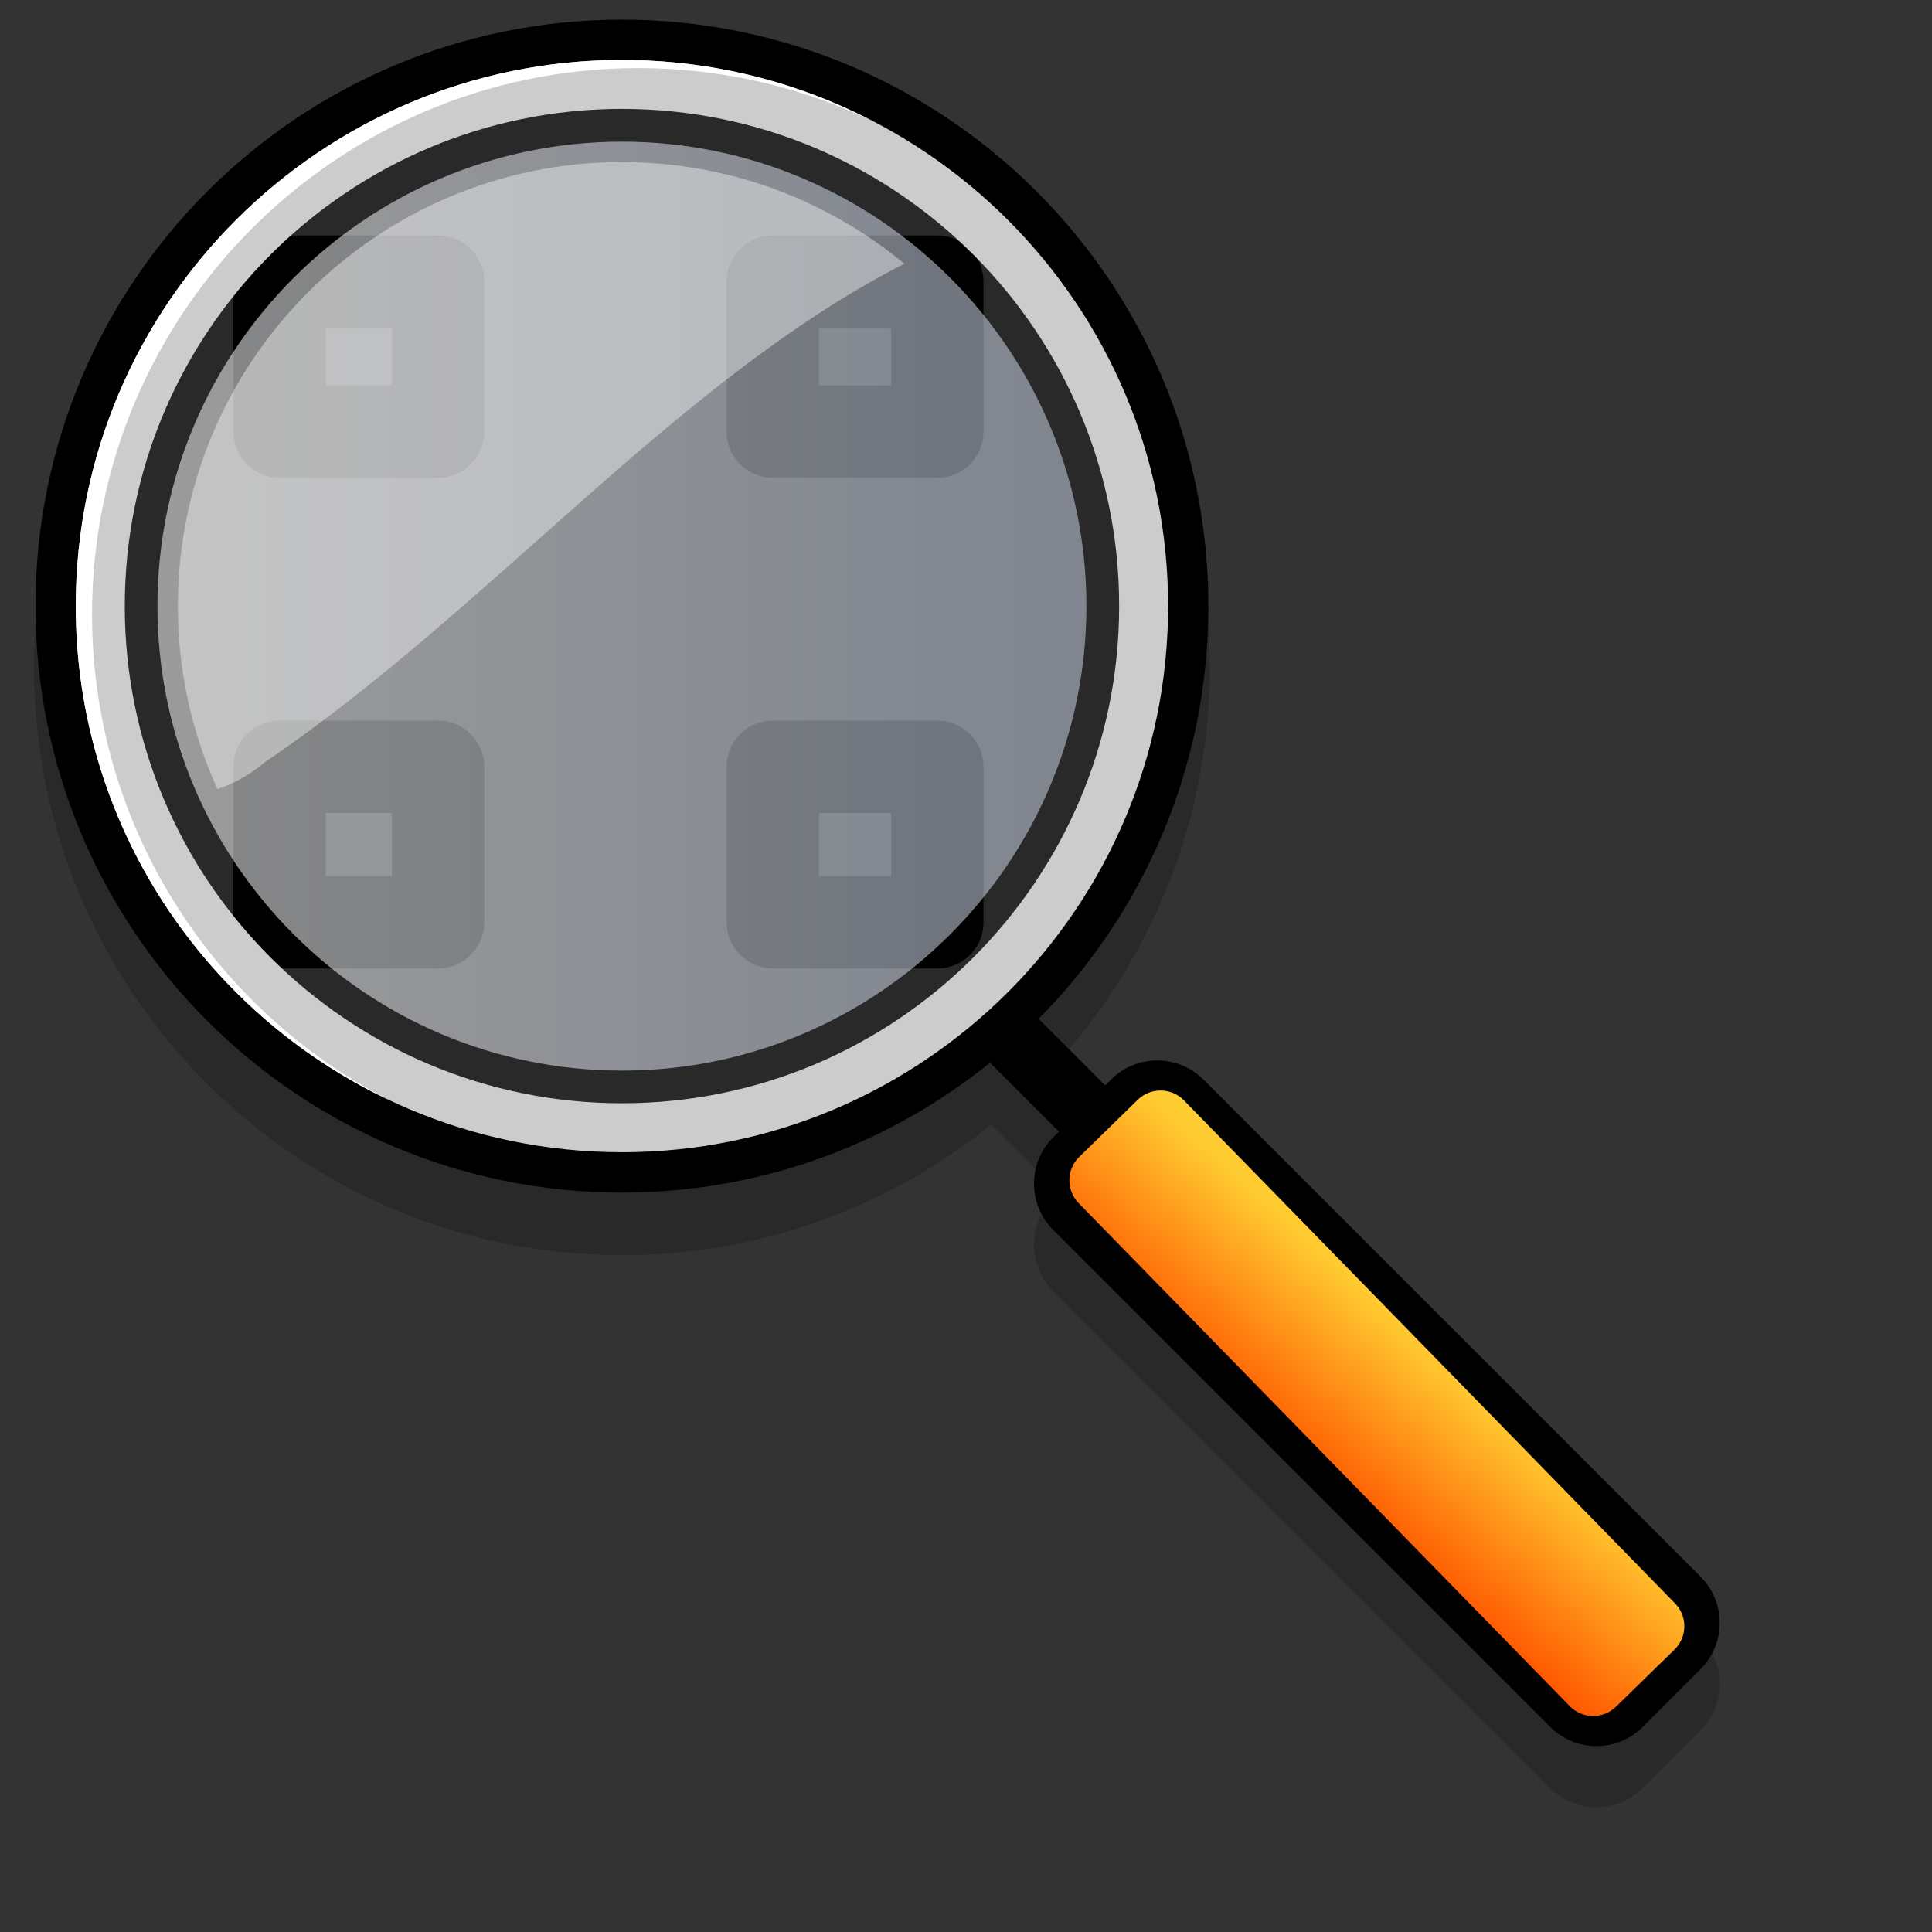 <?xml version="1.0" encoding="UTF-8" standalone="no"?>
<!-- Created with Inkscape (http://www.inkscape.org/) -->
<svg
   xmlns:dc="http://purl.org/dc/elements/1.1/"
   xmlns:cc="http://web.resource.org/cc/"
   xmlns:rdf="http://www.w3.org/1999/02/22-rdf-syntax-ns#"
   xmlns:svg="http://www.w3.org/2000/svg"
   xmlns="http://www.w3.org/2000/svg"
   xmlns:xlink="http://www.w3.org/1999/xlink"
   xmlns:sodipodi="http://inkscape.sourceforge.net/DTD/sodipodi-0.dtd"
   xmlns:inkscape="http://www.inkscape.org/namespaces/inkscape"
   width="102pt"
   height="102pt"
   id="svg1378"
   sodipodi:version="0.32"
   inkscape:version="0.41"
   sodipodi:docbase="/usr/share/icons/dlg-etiquette/scalable/stock"
   sodipodi:docname="stock_zoom-fit.svg">
  <rect width="100%" height="100%" fill="#333333" stroke="none"/>
  <defs
     id="defs3">
    <linearGradient
       id="linearGradient2201">
      <stop
         offset="0"
         style="stop-color:#ffffff;stop-opacity:0.534;"
         id="stop2203" />
      <stop
         offset="1"
         style="stop-color:#cbd5e8;stop-opacity:0.534;"
         id="stop2202" />
    </linearGradient>
    <linearGradient
       inkscape:collect="always"
       xlink:href="#linearGradient2201"
       id="linearGradient1160"
       gradientUnits="userSpaceOnUse"
       gradientTransform="matrix(0.631,0,0,0.631,-156.38,-26.285)"
       x1="98.558"
       y1="135.627"
       x2="189.679"
       y2="135.627" />
    <linearGradient
       id="XMLID_2_"
       gradientUnits="userSpaceOnUse"
       x1="211.957"
       y1="220.92"
       x2="223.183"
       y2="208.091"
       gradientTransform="matrix(1,1.200000e-2,-1.200000e-2,1,2.579,-2.6)">
      <stop
         offset="0"
         style="stop-color:#ff5800;stop-opacity:1;"
         id="stop173" />
      <stop
         offset="1"
         style="stop-color:#ffcc31;stop-opacity:1;"
         id="stop174" />
    </linearGradient>
    <linearGradient
       inkscape:collect="always"
       xlink:href="#XMLID_2_"
       id="linearGradient1159"
       gradientUnits="userSpaceOnUse"
       gradientTransform="matrix(0.631,7.573896e-3,-7.573896e-3,0.631,-154.753,-27.926)"
       x1="211.957"
       y1="220.92"
       x2="223.183"
       y2="208.091" />
    <linearGradient
       y2="208.091"
       x2="223.183"
       y1="220.92"
       x1="211.957"
       gradientTransform="matrix(0.631,7.573896e-3,-7.573896e-3,0.631,-154.753,-27.926)"
       gradientUnits="userSpaceOnUse"
       id="linearGradient1333"
       xlink:href="#XMLID_2_"
       inkscape:collect="always" />
    <linearGradient
       y2="135.627"
       x2="189.679"
       y1="135.627"
       x1="98.558"
       gradientTransform="matrix(0.631,0,0,0.631,-156.38,-26.285)"
       gradientUnits="userSpaceOnUse"
       id="linearGradient1335"
       xlink:href="#linearGradient2201"
       inkscape:collect="always" />
  </defs>
  <sodipodi:namedview
     id="base"
     pagecolor="#ffffff"
     bordercolor="#666666"
     borderopacity="1.0"
     inkscape:pageopacity="0.0"
     inkscape:pageshadow="2"
     inkscape:zoom="1.9798990"
     inkscape:cx="42.596558"
     inkscape:cy="62.288522"
     inkscape:document-units="px"
     inkscape:current-layer="layer1"
     inkscape:window-width="640"
     inkscape:window-height="538"
     inkscape:window-x="312"
     inkscape:window-y="84"
     showguides="true"
     inkscape:guide-bbox="true" />
  <g
     inkscape:label="Layer 1"
     inkscape:groupmode="layer"
     id="layer1">
    <g
       transform="matrix(1.137,0,0,1.137,-32.484,-8.229)"
       id="g1320">
      <path
         id="rect1442"
         d="M 45.88,24.677 L 45.88,33.959 L 55.693,33.959 L 55.693,24.677 L 45.88,24.677 z M 76.411,24.677 L 76.411,33.959 L 86.599,33.959 L 86.599,24.677 L 76.411,24.677 z M 45.88,54.709 L 45.88,64.334 L 55.693,64.334 L 55.693,54.709 L 45.88,54.709 z M 76.411,54.709 L 76.411,64.334 L 86.599,64.334 L 86.599,54.709 L 76.411,54.709 z "
         style="fill:none;fill-opacity:1;fill-rule:evenodd;stroke:#000000;stroke-width:5.719;stroke-linecap:round;stroke-linejoin:round;stroke-miterlimit:4;stroke-dashoffset:5.4;stroke-opacity:1" />
      <g
         id="g1149"
         transform="translate(132.493,-14.553)">
        <path
           d="M 1.36,123.191 L -29.416,92.415 C -30.997,90.834 -33.56,90.834 -35.141,92.415 L -35.499,92.773 L -39.561,88.712 C -33.048,82.135 -29.022,73.09 -29.022,63.103 C -29.022,43.002 -45.317,26.706 -65.42,26.706 C -85.521,26.706 -101.816,43.001 -101.816,63.103 C -101.816,83.205 -85.521,99.5 -65.42,99.5 C -56.764,99.5 -48.818,96.473 -42.571,91.427 L -38.362,95.636 L -38.721,95.993 C -40.302,97.574 -40.302,100.138 -38.721,101.718 L -7.945,132.495 C -6.363,134.075 -3.801,134.075 -2.219,132.495 L 1.36,128.916 C 2.941,127.335 2.941,124.772 1.36,123.191 z "
           id="path169"
           style="opacity:0.2;stroke:none" />
        <path
           d="M -45.377,84.835 L -32.995,97.217 L -30.132,94.355 L -42.514,81.973 L -45.377,84.835 z "
           id="path170"
           style="stroke:none"
           sodipodi:nodetypes="ccccc" />
        <path
           d="M -38.721,92.207 C -40.302,93.788 -40.302,96.351 -38.721,97.932 L -7.945,128.708 C -6.363,130.289 -3.801,130.289 -2.219,128.708 L 1.36,125.13 C 2.941,123.548 2.941,120.985 1.36,119.404 L -29.416,88.628 C -30.997,87.047 -33.56,87.047 -35.141,88.628 L -38.721,92.207 z "
           id="path171"
           style="fill:#000000;fill-opacity:1;stroke:none" />
        <path
           d="M -30.623,89.915 C -31.403,89.116 -32.688,89.101 -33.486,89.881 L -37.107,93.417 C -37.906,94.196 -37.921,95.481 -37.142,96.279 L -6.737,127.421 C -5.958,128.22 -4.673,128.235 -3.875,127.455 L -0.254,123.92 C 0.546,123.141 0.561,121.856 -0.219,121.058 L -30.623,89.915 z "
           id="path178"
           style="fill:url(#linearGradient1333);stroke:none" />
        <path
           d="M -99.728,59.317 C -99.728,78.265 -84.368,93.626 -65.42,93.626 C -46.471,93.626 -31.11,78.265 -31.11,59.317 C -31.11,40.369 -46.471,25.008 -65.42,25.008 C -84.367,25.008 -99.728,40.369 -99.728,59.317 z "
           id="path179"
           style="fill:none;stroke:#000000;stroke-width:4;stroke-miterlimit:4;stroke-opacity:1" />
        <path
           style="fill:#cccccc;stroke:none"
           d="M -65.416,25.501 C -84.063,25.501 -99.229,40.667 -99.229,59.314 C -99.229,77.96 -84.062,93.126 -65.416,93.126 C -46.77,93.126 -31.604,77.96 -31.604,59.314 C -31.604,40.667 -46.77,25.501 -65.416,25.501 z M -65.416,28.532 C -48.444,28.532 -34.635,42.342 -34.635,59.314 C -34.635,76.287 -48.444,90.095 -65.416,90.095 C -82.388,90.095 -96.198,76.287 -96.198,59.314 C -96.198,42.342 -82.388,28.532 -65.416,28.532 z "
           id="path180" />
        <path
           d="M -98.224,59.823 C -98.224,41.177 -83.053,26.007 -64.407,26.007 C -59.247,26.007 -54.356,27.173 -49.976,29.248 C -54.61,26.859 -59.857,25.501 -65.42,25.501 C -84.066,25.501 -99.236,40.671 -99.236,59.317 C -99.236,72.805 -91.298,84.468 -79.85,89.892 C -90.749,84.272 -98.224,72.907 -98.224,59.823 z "
           id="path181"
           style="fill:#ffffff;stroke:none" />
        <path
           d="M -94.175,59.317 C -94.175,75.173 -81.275,88.073 -65.419,88.073 C -49.563,88.073 -36.662,75.173 -36.662,59.317 C -36.662,43.461 -49.562,30.561 -65.419,30.561 C -81.275,30.561 -94.175,43.461 -94.175,59.317 z "
           id="path189"
           style="fill:url(#linearGradient1335);stroke:none" />
        <path
           d="M -92.912,59.317 C -92.912,63.356 -92.03,67.19 -90.459,70.647 C -89.423,70.284 -88.453,69.766 -87.584,69.02 C -73.644,59.59 -62.099,45.368 -47.935,38.115 C -52.691,34.187 -58.784,31.824 -65.42,31.824 C -80.58,31.824 -92.912,44.157 -92.912,59.317 z "
           id="path190"
           style="fill:#ffffff;fill-opacity:0.408;stroke:none" />
      </g>
    </g>
  </g>
</svg>
